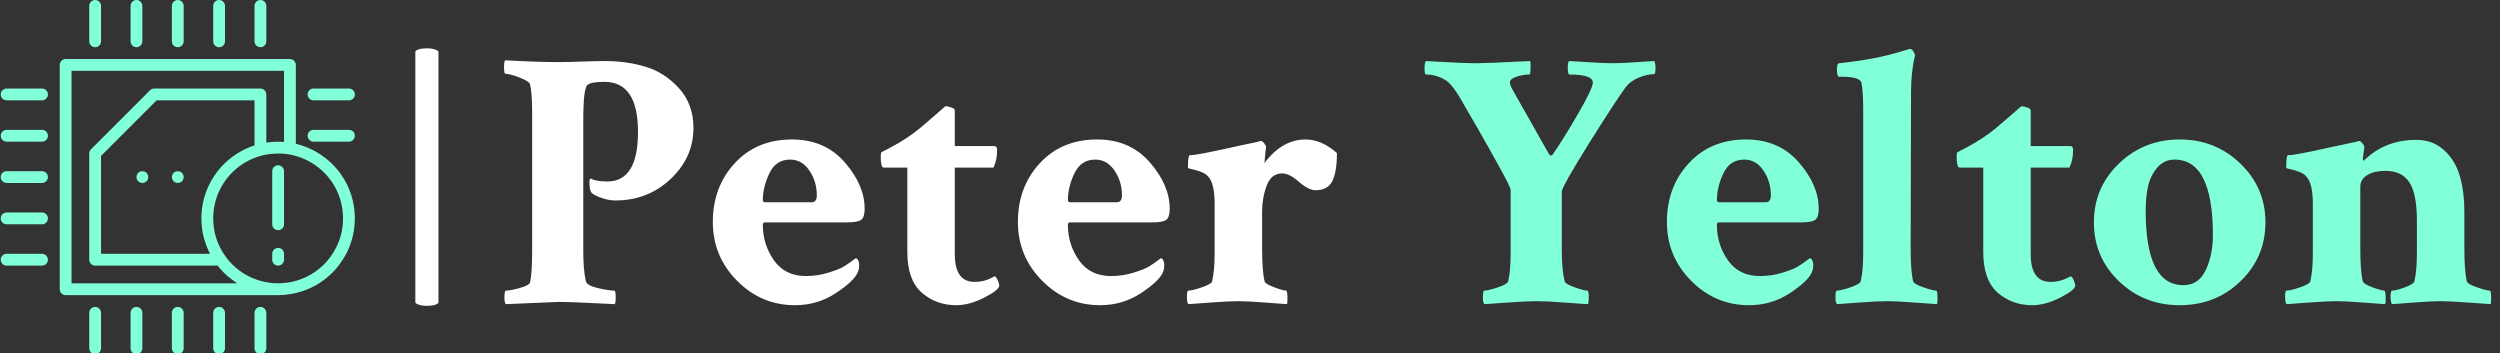 <svg xmlns="http://www.w3.org/2000/svg" version="1.1" xmlns:xlink="http://www.w3.org/1999/xlink" xmlns:svgjs="http://svgjs.dev/svgjs" width="1500" height="212" viewBox="0 0 1500 212"><rect x="0" y="0" width="1500" height="212" fill="#333333" stroke="none"/><g transform="matrix(1,0,0,1,-0.909,0.242)"><svg viewBox="0 0 396 56" data-background-color="#051726" preserveAspectRatio="xMidYMid meet" height="212" width="1500" xmlns="http://www.w3.org/2000/svg" xmlns:xlink="http://www.w3.org/1999/xlink"><g id="tight-bounds" transform="matrix(1,0,0,1,0.24,-0.064)"><svg viewBox="0 0 395.52 56.128" height="56.128" width="395.52"><g><svg viewBox="0 0 494.185 70.129" height="56.128" width="395.52"><g><rect width="4.576" height="50.998" x="82.109" y="9.565" fill="#ffffff" opacity="1" stroke-width="0" stroke="transparent" fill-opacity="1" class="rect-qz-0" data-fill-palette-color="primary" rx="1%" id="qz-0" data-palette-color="#ffffff"></rect></g><g transform="matrix(1,0,0,1,98.665,9.692)"><svg viewBox="0 0 395.52 50.745" height="50.745" width="395.52"><g id="textblocktransform"><svg viewBox="0 0 395.52 50.745" height="50.745" width="395.52" id="textblock"><g><svg viewBox="0 0 395.52 50.745" height="50.745" width="395.52"><g transform="matrix(1,0,0,1,0,0)"><svg width="395.52" viewBox="1.27 -33.94 265.827 34.28" height="50.745" data-palette-color="#ffffff"><g class="wordmark-text-0" data-fill-palette-color="primary" id="text-0"><path d="M8.59-32.18L8.59-32.18Q10.01-32.18 11.69-32.25 13.38-32.32 14.84-32.32L14.84-32.32Q17.72-32.32 20.26-31.54 22.8-30.76 24.71-28.64 26.61-26.51 26.61-23.39L26.61-23.39Q26.61-19.43 23.56-16.55 20.51-13.67 16.16-13.67L16.16-13.67Q15.38-13.67 14.6-13.92 13.82-14.16 13.43-14.38 13.04-14.6 12.94-14.75L12.94-14.75Q12.74-15.04 12.7-15.82 12.65-16.6 12.89-16.6L12.89-16.6Q13.53-16.21 15.09-16.21L15.09-16.21Q19.19-16.21 19.19-22.85L19.19-22.85Q19.19-29.54 14.7-29.54L14.7-29.54Q12.99-29.54 12.45-29.15L12.45-29.15Q11.87-28.71 11.87-24.37L11.87-24.37 11.87-6.88Q11.87-4.39 12.21-2.88L12.21-2.88Q12.35-2.29 13.82-1.95 15.28-1.61 16.02-1.61L16.02-1.61Q16.21-1.61 16.21-0.68L16.21-0.68Q16.21-0.1 16.11 0.2L16.11 0.2Q10.25-0.1 8.64-0.1L8.64-0.1 1.51 0.2Q1.32 0 1.32-0.63L1.32-0.63Q1.32-1.61 1.51-1.61L1.51-1.61Q2.1-1.61 3.34-1.95 4.59-2.29 4.74-2.69L4.74-2.69Q5.03-3.81 5.03-6.98L5.03-6.98 5.03-25.44Q5.03-28.13 4.74-29.25L4.74-29.25Q4.59-29.64 3.3-30.13 2-30.62 1.46-30.62L1.46-30.62Q1.27-30.62 1.27-31.49L1.27-31.49Q1.27-32.28 1.42-32.42L1.42-32.42Q5.81-32.18 8.59-32.18ZM39.55-19.14L39.55-19.14Q37.64-19.14 36.77-17.31 35.89-15.48 35.89-13.72L35.89-13.72Q35.89-13.43 36.23-13.43L36.23-13.43 42.43-13.43Q43.11-13.43 43.11-14.36L43.11-14.36Q43.11-16.21 42.11-17.68 41.11-19.14 39.55-19.14ZM39.79-21.83L39.79-21.83Q44.19-21.83 46.85-18.77 49.51-15.72 49.51-12.55L49.51-12.55Q49.51-11.43 49.05-11.08 48.58-10.74 47.21-10.74L47.21-10.74 36.18-10.74Q35.89-10.74 35.89-10.4L35.89-10.4Q35.89-7.76 37.38-5.66 38.86-3.56 41.65-3.56L41.65-3.56Q43.26-3.56 44.72-4.03 46.19-4.49 46.77-4.86 47.36-5.22 48.34-5.96L48.34-5.96Q48.78-5.76 48.78-5.03L48.78-5.03Q48.78-4.44 48.58-4.05L48.58-4.05Q48.09-2.88 45.65-1.27 43.21 0.34 40.18 0.34L40.18 0.34Q35.69 0.34 32.44-2.93 29.2-6.2 29.2-10.79L29.2-10.79Q29.2-15.48 32.13-18.65 35.06-21.83 39.79-21.83ZM55.22-6.79L55.22-18.07 52.05-18.07Q51.66-18.07 51.66-19.58L51.66-19.58Q51.66-19.97 51.75-20.12L51.75-20.12Q54.49-21.48 56.15-22.75L56.15-22.75Q56.88-23.29 57.86-24.15 58.83-25 59.54-25.61 60.25-26.22 60.3-26.27L60.3-26.27Q60.69-26.27 61.13-26.1 61.57-25.93 61.57-25.73L61.57-25.73 61.57-20.95 66.84-20.95Q67.23-20.95 67.23-20.46L67.23-20.46Q67.23-19.04 66.74-18.07L66.74-18.07 61.57-18.07 61.57-6.49Q61.57-2.78 64.2-2.78L64.2-2.78Q64.94-2.78 65.55-2.95 66.16-3.13 66.5-3.32 66.84-3.52 66.89-3.52L66.89-3.52Q67.08-3.52 67.3-3.03 67.52-2.54 67.52-2.29L67.52-2.29Q67.52-1.71 65.52-0.68 63.52 0.34 61.76 0.34L61.76 0.34Q59.08 0.34 57.15-1.34 55.22-3.03 55.22-6.79L55.22-6.79ZM80.36-19.14L80.36-19.14Q78.46-19.14 77.58-17.31 76.7-15.48 76.7-13.72L76.7-13.72Q76.7-13.43 77.04-13.43L77.04-13.43 83.24-13.43Q83.93-13.43 83.93-14.36L83.93-14.36Q83.93-16.21 82.93-17.68 81.93-19.14 80.36-19.14ZM80.61-21.83L80.61-21.83Q85-21.83 87.66-18.77 90.32-15.72 90.32-12.55L90.32-12.55Q90.32-11.43 89.86-11.08 89.4-10.74 88.03-10.74L88.03-10.74 76.99-10.74Q76.7-10.74 76.7-10.4L76.7-10.4Q76.7-7.76 78.19-5.66 79.68-3.56 82.46-3.56L82.46-3.56Q84.07-3.56 85.54-4.03 87-4.49 87.59-4.86 88.18-5.22 89.15-5.96L89.15-5.96Q89.59-5.76 89.59-5.03L89.59-5.03Q89.59-4.44 89.4-4.05L89.4-4.05Q88.91-2.88 86.47-1.27 84.03 0.34 81 0.34L81 0.34Q76.51 0.34 73.26-2.93 70.01-6.2 70.01-10.79L70.01-10.79Q70.01-15.48 72.94-18.65 75.87-21.83 80.61-21.83ZM108.49-21.83L108.49-21.83Q110.63-21.83 112.69-20.02L112.69-20.02Q112.69-17.48 112.07-16.26 111.46-15.04 109.85-15.04L109.85-15.04Q108.88-15.04 107.61-16.16 106.34-17.29 105.36-17.29L105.36-17.29Q103.9-17.29 103.29-15.65 102.68-14.01 102.68-12.16L102.68-12.16 102.68-7.23Q102.68-4.15 103.02-2.83L103.02-2.83Q103.12-2.49 104.31-2.05 105.51-1.61 105.9-1.61L105.9-1.61Q106.04-1.61 106.07-0.81 106.09 0 106 0.2L106 0.2Q105.41 0.15 103.02-0.02 100.62-0.2 99.5-0.2L99.5-0.2Q98.33-0.2 95.84-0.02 93.35 0.15 92.81 0.2L92.81 0.2Q92.62 0 92.62-0.81 92.62-1.61 92.81-1.61L92.81-1.61Q93.35-1.61 94.62-2.05 95.89-2.49 95.99-2.83L95.99-2.83Q96.33-4.3 96.33-6.54L96.33-6.54 96.33-13.23Q96.33-15.97 95.45-16.89L95.45-16.89Q95.11-17.29 94.42-17.53 93.74-17.77 93.25-17.87 92.76-17.97 92.76-18.02L92.76-18.02Q92.76-19.73 93.01-19.73L93.01-19.73Q93.59-19.73 94.96-20 96.33-20.26 98.53-20.75 100.72-21.24 101.94-21.48L101.94-21.48Q102.43-21.63 102.48-21.63L102.48-21.63Q102.72-21.63 102.97-21.31 103.21-21 103.21-20.8L103.21-20.8Q103.12-20.21 103.07-19.53 103.02-18.85 102.97-18.65L102.97-18.65Q105.36-21.83 108.49-21.83Z" fill="#ffffff" data-fill-palette-color="primary"></path><path d="M131.54-32.03L131.54-32.03Q132.66-32.03 138.52-32.32L138.52-32.32Q138.62-32.13 138.59-31.32 138.57-30.52 138.42-30.52L138.42-30.52Q137.69-30.52 136.78-30.25 135.88-29.98 135.83-29.49L135.83-29.49Q135.83-29.1 136.22-28.42L136.22-28.42 141.11-19.78Q141.35-19.53 141.59-19.87L141.59-19.87Q143.01-21.92 144.96-25.29 146.92-28.66 146.92-29.44L146.92-29.44Q146.92-30.52 143.79-30.52L143.79-30.52Q143.6-30.52 143.57-31.32 143.55-32.13 143.74-32.32L143.74-32.32Q148.14-32.03 149.65-32.03L149.65-32.03Q150.92-32.03 155.17-32.32L155.17-32.32Q155.31-31.88 155.31-31.45L155.31-31.45Q155.31-30.57 155.12-30.57L155.12-30.57Q154.24-30.57 153.12-30.13 151.99-29.69 151.31-28.81L151.31-28.81Q150.04-27.1 146.4-21.29 142.77-15.48 142.77-14.84L142.77-14.84 142.77-7.08Q142.77-4.35 143.16-2.83L143.16-2.83Q143.25-2.49 144.5-2.05 145.74-1.61 146.18-1.61L146.18-1.61Q146.38-1.61 146.38-0.68L146.38-0.68Q146.38-0.1 146.28 0.2L146.28 0.2Q145.94 0.2 143.35 0 140.76-0.2 139.49-0.2L139.49-0.2Q138.18-0.2 135.64-0.02 133.1 0.15 132.41 0.2L132.41 0.2Q132.22 0 132.22-0.59L132.22-0.59Q132.22-1.61 132.37-1.61L132.37-1.61Q132.9-1.61 134.17-2.03 135.44-2.44 135.59-2.83L135.59-2.83Q135.93-4.15 135.93-6.79L135.93-6.79 135.93-15.09Q135.93-15.43 134.39-18.21 132.85-21 131.34-23.63L131.34-23.63 129.83-26.22Q128.21-29.2 127.19-29.79L127.19-29.79Q125.97-30.52 124.6-30.52L124.6-30.52Q124.41-30.52 124.41-31.32 124.41-32.13 124.6-32.32L124.6-32.32Q125.43-32.28 126.8-32.2 128.17-32.13 129.31-32.08 130.46-32.03 131.54-32.03ZM167.18-19.14L167.18-19.14Q165.27-19.14 164.39-17.31 163.52-15.48 163.52-13.72L163.52-13.72Q163.52-13.43 163.86-13.43L163.86-13.43 170.06-13.43Q170.74-13.43 170.74-14.36L170.74-14.36Q170.74-16.21 169.74-17.68 168.74-19.14 167.18-19.14ZM167.42-21.83L167.42-21.83Q171.82-21.83 174.48-18.77 177.14-15.72 177.14-12.55L177.14-12.55Q177.14-11.43 176.67-11.08 176.21-10.74 174.84-10.74L174.84-10.74 163.81-10.74Q163.52-10.74 163.52-10.4L163.52-10.4Q163.52-7.76 165-5.66 166.49-3.56 169.28-3.56L169.28-3.56Q170.89-3.56 172.35-4.03 173.82-4.49 174.4-4.86 174.99-5.22 175.97-5.96L175.97-5.96Q176.41-5.76 176.41-5.03L176.41-5.03Q176.41-4.44 176.21-4.05L176.21-4.05Q175.72-2.88 173.28-1.27 170.84 0.34 167.81 0.34L167.81 0.34Q163.32 0.34 160.07-2.93 156.83-6.2 156.83-10.79L156.83-10.79Q156.83-15.48 159.76-18.65 162.69-21.83 167.42-21.83ZM183.09-6.54L183.09-25.93Q183.09-28.22 182.85-29.44L182.85-29.44Q182.6-30.22 180.31-30.22L180.31-30.22 179.87-30.22Q179.58-30.22 179.58-31.2L179.58-31.2Q179.58-32.03 179.87-32.03L179.87-32.03Q181.38-32.18 182.92-32.42 184.46-32.67 185.53-32.91 186.61-33.15 187.46-33.4 188.32-33.64 188.81-33.79L188.81-33.79 189.29-33.94 189.39-33.94Q189.59-33.94 189.78-33.64 189.98-33.35 190.03-33.11L190.03-33.11Q189.49-30.91 189.49-28.17L189.49-28.17 189.44-7.28Q189.44-4.15 189.78-2.83L189.78-2.83Q189.88-2.49 191.15-2.05 192.42-1.61 192.86-1.61L192.86-1.61Q193-1.61 193.03-0.81 193.05 0 192.96 0.2L192.96 0.2Q192.42 0.15 189.9-0.02 187.39-0.2 186.27-0.2L186.27-0.2Q185.09-0.2 182.6-0.02 180.11 0.15 179.58 0.2L179.58 0.2Q179.38 0 179.38-0.81 179.38-1.61 179.58-1.61L179.58-1.61Q180.11-1.61 181.38-2.05 182.65-2.49 182.75-2.83L182.75-2.83Q183.09-4.3 183.09-6.54L183.09-6.54ZM199.15-6.79L199.15-18.07 195.98-18.07Q195.59-18.07 195.59-19.58L195.59-19.58Q195.59-19.97 195.69-20.12L195.69-20.12Q198.42-21.48 200.08-22.75L200.08-22.75Q200.81-23.29 201.79-24.15 202.77-25 203.48-25.61 204.18-26.22 204.23-26.27L204.23-26.27Q204.62-26.27 205.06-26.1 205.5-25.93 205.5-25.73L205.5-25.73 205.5-20.95 210.78-20.95Q211.17-20.95 211.17-20.46L211.17-20.46Q211.17-19.04 210.68-18.07L210.68-18.07 205.5-18.07 205.5-6.49Q205.5-2.78 208.14-2.78L208.14-2.78Q208.87-2.78 209.48-2.95 210.09-3.13 210.43-3.32 210.78-3.52 210.82-3.52L210.82-3.52Q211.02-3.52 211.24-3.03 211.46-2.54 211.46-2.29L211.46-2.29Q211.46-1.71 209.46-0.68 207.46 0.34 205.7 0.34L205.7 0.34Q203.01 0.34 201.08-1.34 199.15-3.03 199.15-6.79L199.15-6.79ZM224.74-19.14L224.74-19.14Q223.32-19.14 222.39-18.02 221.47-16.89 221.17-15.45 220.88-14.01 220.88-12.26L220.88-12.26Q220.88-2.34 225.91-2.34L225.91-2.34Q227.96-2.34 228.91-4.35 229.87-6.35 229.87-9.03L229.87-9.03Q229.87-19.14 224.74-19.14ZM217.29-18.6Q220.64-21.83 225.42-21.83 230.21-21.83 233.55-18.6 236.9-15.38 236.9-10.74 236.9-6.1 233.58-2.88 230.26 0.34 225.42 0.34L225.42 0.34Q220.64 0.34 217.29-2.88 213.95-6.1 213.95-10.74 213.95-15.38 217.29-18.6ZM257.11-21.78L257.11-21.78Q259.94-21.78 261.72-19.38 263.51-16.99 263.51-12.11L263.51-12.11 263.51-7.28Q263.51-4.15 263.85-2.83L263.85-2.83Q263.94-2.49 265.21-2.05 266.48-1.61 266.92-1.61L266.92-1.61Q267.07-1.61 267.09-0.81 267.12 0 267.02 0.2L267.02 0.2Q266.48 0.15 263.97-0.02 261.45-0.2 260.33-0.2L260.33-0.2Q259.16-0.2 256.79-0.02 254.42 0.15 253.84 0.2L253.84 0.2Q253.64 0 253.64-0.81 253.64-1.61 253.84-1.61L253.84-1.61Q254.37-1.61 255.55-2.05 256.72-2.49 256.82-2.83L256.82-2.83Q257.16-4.3 257.16-6.54L257.16-6.54 257.16-10.94Q257.16-14.55 256.16-16.09 255.16-17.63 252.96-17.63L252.96-17.63Q251.44-17.63 250.52-17.07 249.59-16.5 249.59-15.48L249.59-15.48 249.59-7.28Q249.59-4.15 249.93-2.83L249.93-2.83Q250.03-2.49 251.22-2.05 252.42-1.61 252.81-1.61L252.81-1.61Q252.96-1.61 252.98-0.81 253.01 0 252.91 0.2L252.91 0.2Q252.32 0.15 249.93-0.02 247.54-0.2 246.42-0.2L246.42-0.2Q245.24-0.2 242.75-0.02 240.26 0.15 239.73 0.2L239.73 0.2Q239.53 0 239.53-0.81 239.53-1.61 239.73-1.61L239.73-1.61Q240.26-1.61 241.53-2.05 242.8-2.49 242.9-2.83L242.9-2.83Q243.24-4.3 243.24-6.54L243.24-6.54 243.24-13.23Q243.24-15.97 242.36-16.89L242.36-16.89Q242.02-17.29 241.34-17.53 240.65-17.77 240.17-17.87 239.68-17.97 239.68-18.02L239.68-18.02Q239.68-19.73 239.92-19.73L239.92-19.73Q240.51-19.73 241.87-20 243.24-20.26 245.44-20.75 247.64-21.24 248.86-21.48L248.86-21.48Q248.95-21.48 249.08-21.53 249.2-21.58 249.3-21.58L249.3-21.58 249.39-21.63Q249.64-21.63 249.88-21.31 250.13-21 250.13-20.8L250.13-20.8Q249.93-19.43 249.93-19.29L249.93-19.29Q249.93-19.04 249.98-18.99L249.98-18.99Q250.08-18.99 250.32-19.24L250.32-19.24Q253.06-21.78 257.11-21.78Z" fill="#81ffd9" data-fill-palette-color="secondary"></path></g></svg></g></svg></g></svg></g></svg></g><g><svg viewBox="0 0 70.129 70.129" height="70.129" width="70.129"><g><svg xmlns="http://www.w3.org/2000/svg" xmlns:xlink="http://www.w3.org/1999/xlink" version="1.1" x="0" y="0" viewBox="2 2 60 60" enable-background="new 0 0 64 64" xml:space="preserve" height="70.129" width="70.129" class="icon-icon-0" data-fill-palette-color="accent" id="icon-0"><g fill="#81ffd9" data-fill-palette-color="accent"><path d="M19 9V3c0-0.552-0.448-1-1-1s-1 0.448-1 1v6c0 0.552 0.448 1 1 1S19 9.552 19 9z" fill="#81ffd9" data-fill-palette-color="accent"></path><path d="M26 9V3c0-0.552-0.448-1-1-1s-1 0.448-1 1v6c0 0.552 0.448 1 1 1S26 9.552 26 9z" fill="#81ffd9" data-fill-palette-color="accent"></path><path d="M33 9V3c0-0.552-0.448-1-1-1s-1 0.448-1 1v6c0 0.552 0.448 1 1 1S33 9.552 33 9z" fill="#81ffd9" data-fill-palette-color="accent"></path><path d="M40 9V3c0-0.552-0.448-1-1-1s-1 0.448-1 1v6c0 0.552 0.448 1 1 1S40 9.552 40 9z" fill="#81ffd9" data-fill-palette-color="accent"></path><path d="M47 9V3c0-0.552-0.448-1-1-1s-1 0.448-1 1v6c0 0.552 0.448 1 1 1S47 9.552 47 9z" fill="#81ffd9" data-fill-palette-color="accent"></path><path d="M19 61v-6c0-0.552-0.448-1-1-1s-1 0.448-1 1v6c0 0.552 0.448 1 1 1S19 61.552 19 61z" fill="#81ffd9" data-fill-palette-color="accent"></path><path d="M26 61v-6c0-0.552-0.448-1-1-1s-1 0.448-1 1v6c0 0.552 0.448 1 1 1S26 61.552 26 61z" fill="#81ffd9" data-fill-palette-color="accent"></path><path d="M33 61v-6c0-0.552-0.448-1-1-1s-1 0.448-1 1v6c0 0.552 0.448 1 1 1S33 61.552 33 61z" fill="#81ffd9" data-fill-palette-color="accent"></path><path d="M40 61v-6c0-0.552-0.448-1-1-1s-1 0.448-1 1v6c0 0.552 0.448 1 1 1S40 61.552 40 61z" fill="#81ffd9" data-fill-palette-color="accent"></path><path d="M47 61v-6c0-0.552-0.448-1-1-1s-1 0.448-1 1v6c0 0.552 0.448 1 1 1S47 61.552 47 61z" fill="#81ffd9" data-fill-palette-color="accent"></path><path d="M10 46c0-0.552-0.448-1-1-1H3c-0.552 0-1 0.448-1 1s0.448 1 1 1h6C9.552 47 10 46.552 10 46z" fill="#81ffd9" data-fill-palette-color="accent"></path><path d="M3 40h6c0.552 0 1-0.448 1-1s-0.448-1-1-1H3c-0.552 0-1 0.448-1 1S2.448 40 3 40z" fill="#81ffd9" data-fill-palette-color="accent"></path><path d="M3 33h6c0.552 0 1-0.448 1-1s-0.448-1-1-1H3c-0.552 0-1 0.448-1 1S2.448 33 3 33z" fill="#81ffd9" data-fill-palette-color="accent"></path><path d="M3 26h6c0.552 0 1-0.448 1-1s-0.448-1-1-1H3c-0.552 0-1 0.448-1 1S2.448 26 3 26z" fill="#81ffd9" data-fill-palette-color="accent"></path><path d="M3 19h6c0.552 0 1-0.448 1-1s-0.448-1-1-1H3c-0.552 0-1 0.448-1 1S2.448 19 3 19z" fill="#81ffd9" data-fill-palette-color="accent"></path><path d="M61 24h-6c-0.552 0-1 0.448-1 1s0.448 1 1 1h6c0.552 0 1-0.448 1-1S61.552 24 61 24z" fill="#81ffd9" data-fill-palette-color="accent"></path><path d="M61 17h-6c-0.552 0-1 0.448-1 1s0.448 1 1 1h6c0.552 0 1-0.448 1-1S61.552 17 61 17z" fill="#81ffd9" data-fill-palette-color="accent"></path><path d="M31.29 31.29C31.11 31.48 31 31.74 31 32c0 0.26 0.11 0.52 0.29 0.71C31.48 32.89 31.74 33 32 33c0.26 0 0.52-0.11 0.71-0.29C32.89 32.52 33 32.26 33 32c0-0.26-0.11-0.52-0.29-0.71C32.33 30.92 31.67 30.92 31.29 31.29z" fill="#81ffd9" data-fill-palette-color="accent"></path><path d="M25.29 31.29C25.11 31.48 25 31.73 25 32s0.11 0.52 0.29 0.71C25.48 32.89 25.74 33 26 33c0.26 0 0.52-0.11 0.71-0.29C26.89 32.52 27 32.26 27 32c0-0.26-0.11-0.52-0.29-0.71C26.34 30.92 25.66 30.92 25.29 31.29z" fill="#81ffd9" data-fill-palette-color="accent"></path><path d="M52 26.367V13c0-0.552-0.448-1-1-1H13c-0.552 0-1 0.448-1 1v38c0 0.552 0.448 1 1 1h36c0.007 0 0.013 0 0.02 0 0.002 0 0.003-0.001 0.005-0.001 0.708-0.001 1.428-0.063 2.138-0.183 2.427-0.402 4.676-1.482 6.502-3.12 0.732-0.654 1.37-1.369 1.882-2.107C61.152 44.39 62 41.766 62 39c0-2.748-0.843-5.371-2.439-7.585C57.733 28.88 55.009 27.081 52 26.367zM14 50V14h36v12.04c-0.042-0.003-0.084-0.001-0.127-0.004-0.111-0.008-0.221-0.008-0.332-0.013-0.314-0.013-0.627-0.018-0.938-0.008-0.134 0.004-0.266 0.011-0.399 0.019-0.3 0.018-0.597 0.047-0.892 0.086-0.104 0.014-0.209 0.021-0.313 0.037V18c0-0.552-0.448-1-1-1H28c-0.265 0-0.52 0.105-0.707 0.293l-10 10C17.105 27.48 17 27.735 17 28v18c0 0.552 0.448 1 1 1h20.753c0.167 0.213 0.345 0.431 0.55 0.666 0.385 0.432 0.802 0.831 1.239 1.206 0.146 0.125 0.305 0.23 0.456 0.348 0.303 0.237 0.607 0.471 0.93 0.68 0.048 0.031 0.089 0.07 0.138 0.101H14zM43.538 27.209c-0.078 0.036-0.156 0.071-0.232 0.109-0.445 0.216-0.876 0.458-1.293 0.724-0.072 0.046-0.144 0.094-0.215 0.142-0.418 0.278-0.822 0.578-1.208 0.904-0.049 0.042-0.095 0.086-0.143 0.128-0.401 0.351-0.787 0.721-1.147 1.122-0.477 0.54-0.841 1.016-1.13 1.475C36.75 33.925 36 36.41 36 39c0 0.473 0.034 0.939 0.083 1.402 0.011 0.11 0.023 0.219 0.038 0.328 0.06 0.456 0.137 0.907 0.244 1.349 0.01 0.043 0.024 0.085 0.036 0.128 0.103 0.411 0.23 0.814 0.374 1.211 0.035 0.096 0.068 0.192 0.105 0.288 0.164 0.423 0.347 0.838 0.556 1.243 0.009 0.017 0.014 0.035 0.023 0.051H19V28.414L28.414 19H45v7.629c-0.02 0.006-0.037 0.016-0.057 0.022C44.462 26.809 43.995 26.998 43.538 27.209zM57.919 45.43c-0.436 0.628-0.969 1.225-1.587 1.776-1.544 1.386-3.445 2.298-5.499 2.639-0.939 0.158-1.873 0.193-2.787 0.115-0.045-0.004-0.09-0.013-0.136-0.018-0.367-0.036-0.729-0.094-1.088-0.167-0.107-0.021-0.214-0.044-0.321-0.07-0.396-0.093-0.789-0.201-1.172-0.338-1.736-0.606-3.304-1.654-4.527-3.024-0.258-0.295-0.508-0.6-0.742-0.929-0.109-0.15-0.208-0.307-0.308-0.462-0.066-0.102-0.136-0.203-0.199-0.308-0.083-0.138-0.158-0.28-0.235-0.422-0.057-0.105-0.118-0.209-0.171-0.316-0.073-0.146-0.137-0.296-0.204-0.445-0.047-0.106-0.098-0.212-0.142-0.32-0.063-0.153-0.115-0.31-0.17-0.466-0.039-0.108-0.081-0.215-0.116-0.325-0.05-0.159-0.091-0.32-0.134-0.481-0.03-0.11-0.064-0.219-0.09-0.331-0.04-0.17-0.069-0.343-0.101-0.515-0.02-0.105-0.044-0.209-0.06-0.315-0.03-0.194-0.048-0.39-0.068-0.586-0.009-0.087-0.023-0.173-0.03-0.26C38.011 39.576 38 39.289 38 39c0-2.191 0.633-4.291 1.845-6.095 0.247-0.39 0.55-0.785 0.949-1.237 1.459-1.628 3.346-2.776 5.458-3.32 0.408-0.106 0.826-0.182 1.248-0.24 0.135-0.019 0.272-0.026 0.408-0.04 0.29-0.028 0.581-0.049 0.875-0.055 0.225-0.004 0.45-0.004 0.676 0.006 0.101 0.004 0.2 0.006 0.301 0.013 0.351 0.024 0.703 0.062 1.054 0.121 0.007 0.001 0.014 0.002 0.021 0.003 2.824 0.471 5.413 2.085 7.104 4.428C59.287 34.456 60 36.674 60 39 60 41.339 59.285 43.556 57.919 45.43z" fill="#81ffd9" data-fill-palette-color="accent"></path><path d="M49 30c-0.552 0-1 0.448-1 1v9c0 0.552 0.448 1 1 1s1-0.448 1-1v-9C50 30.448 49.552 30 49 30z" fill="#81ffd9" data-fill-palette-color="accent"></path><path d="M49 44c-0.552 0-1 0.448-1 1v1c0 0.552 0.448 1 1 1s1-0.448 1-1v-1C50 44.448 49.552 44 49 44z" fill="#81ffd9" data-fill-palette-color="accent"></path></g></svg></g></svg></g></svg></g><defs></defs></svg><rect width="395.52" height="56.128" fill="none" stroke="none" visibility="hidden"></rect></g></svg></g></svg>